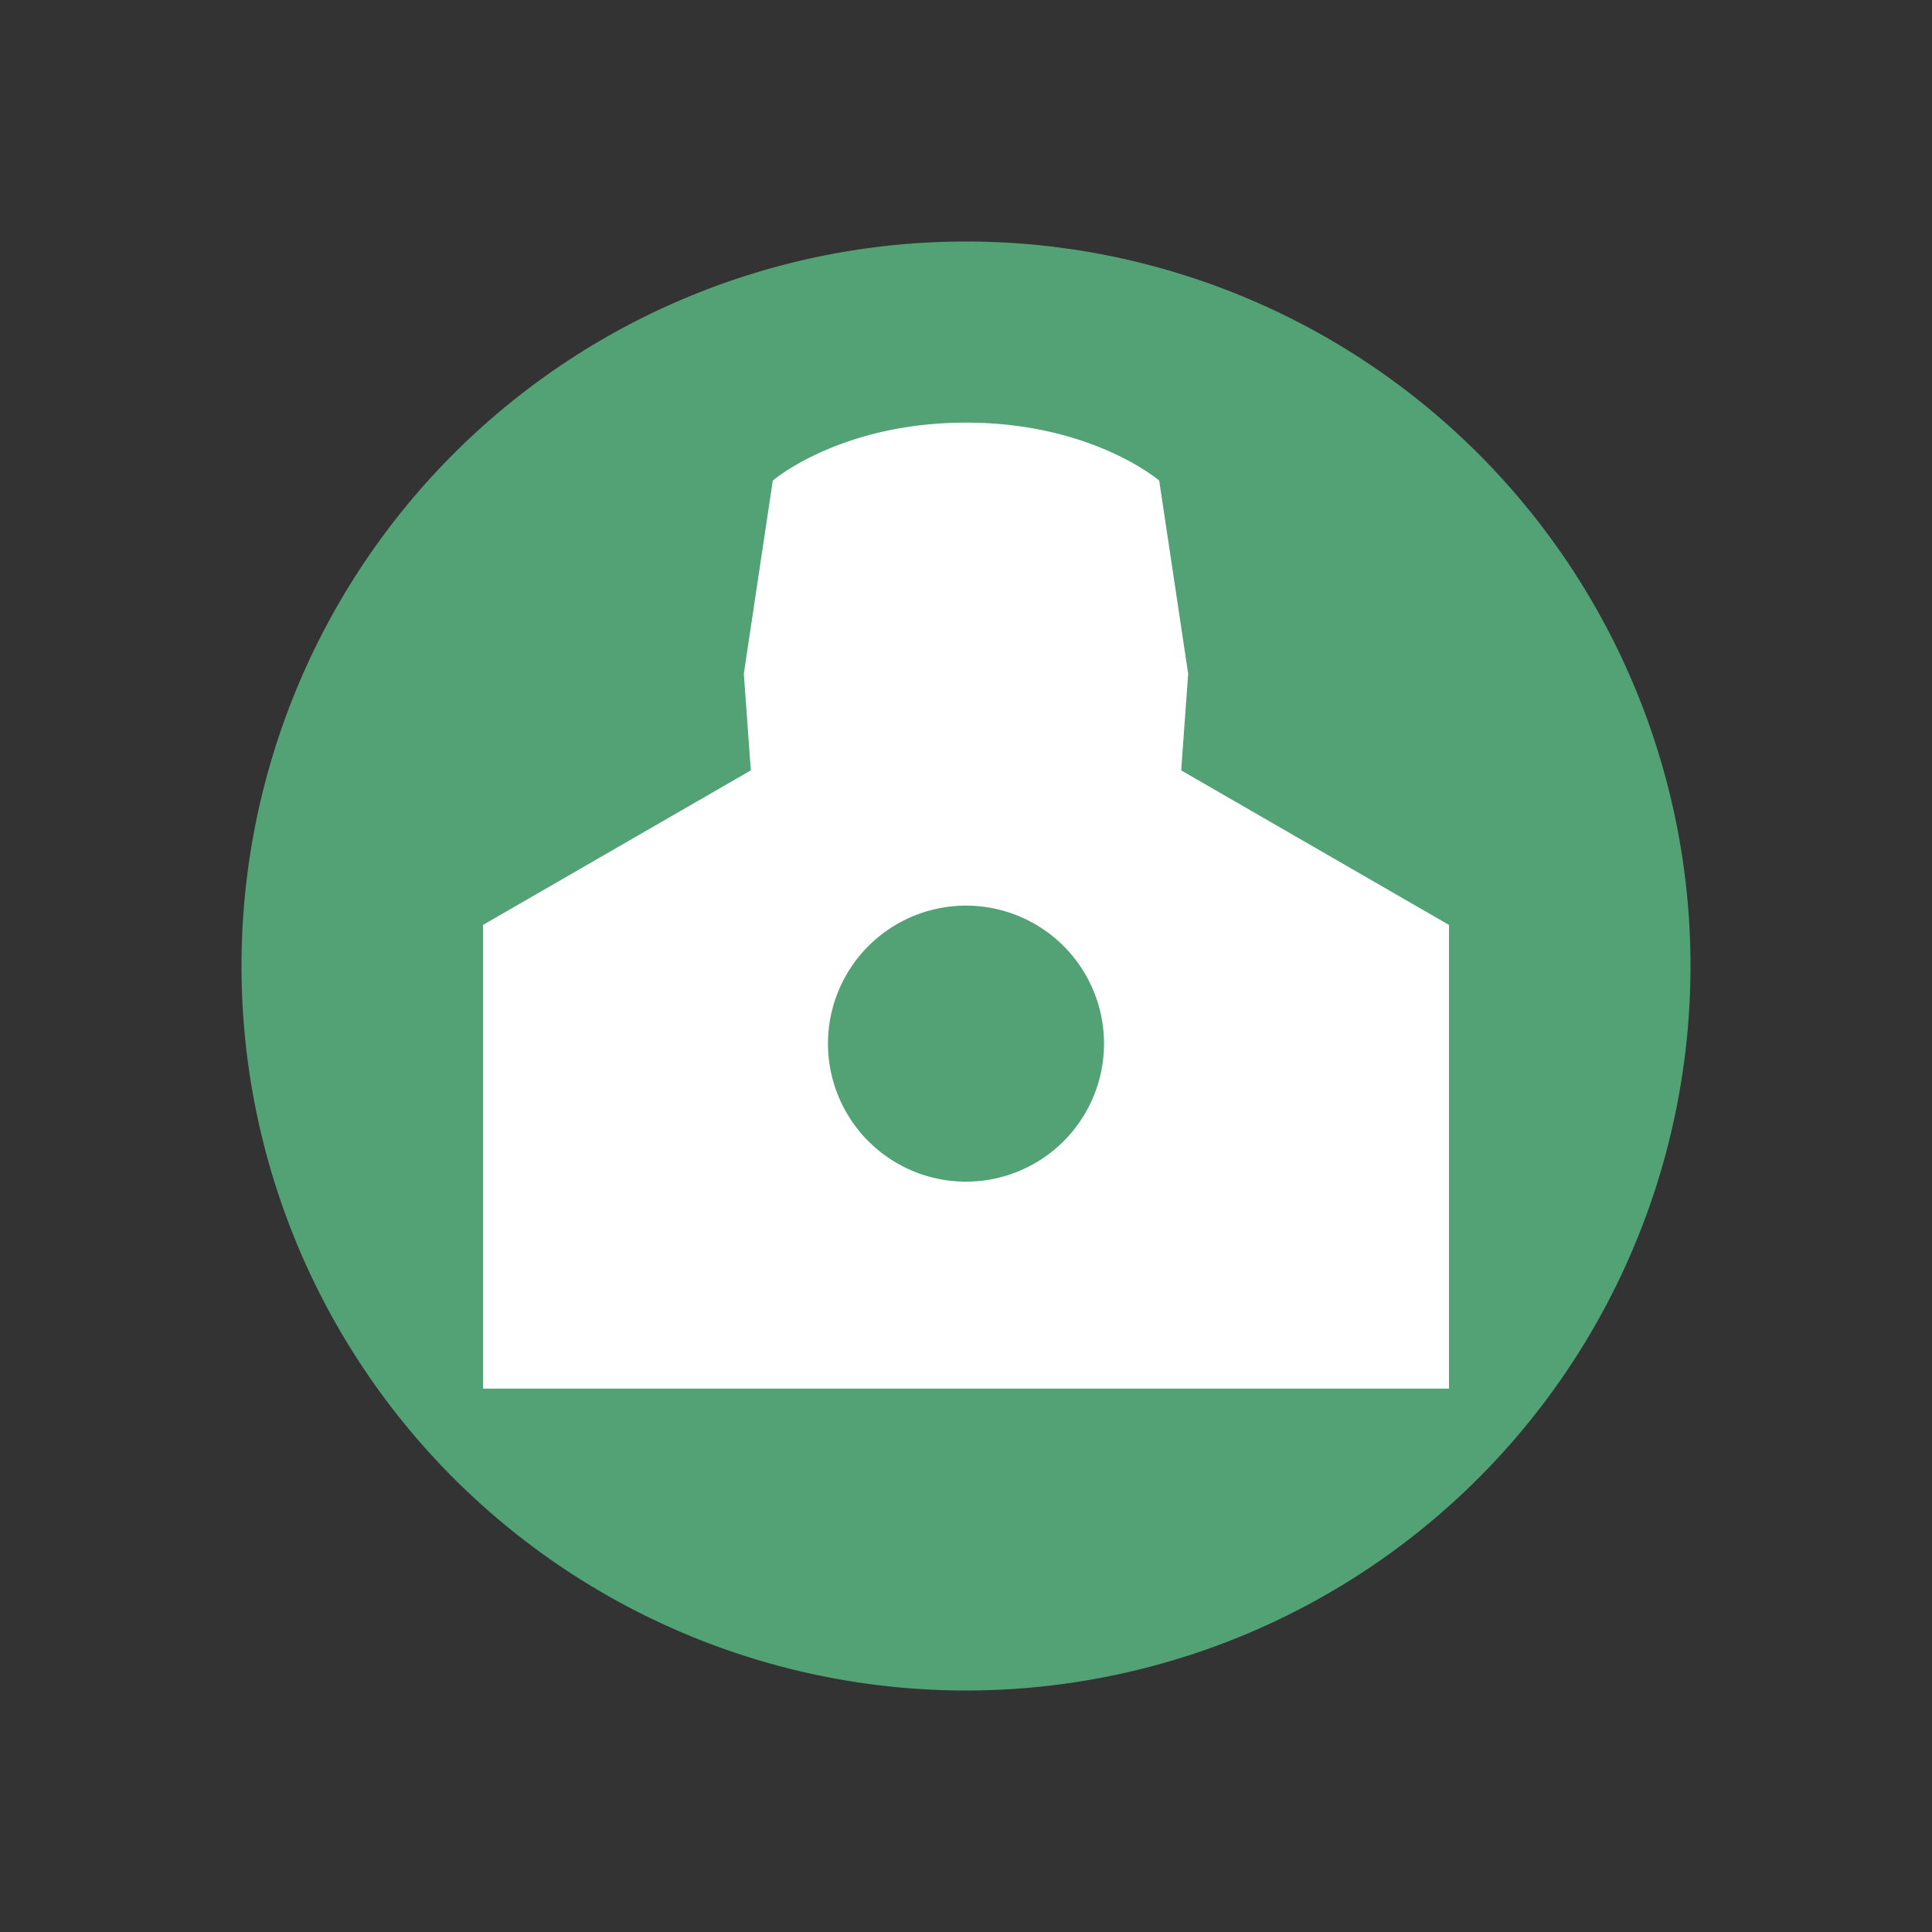 <?xml version="1.0" standalone="no"?><!DOCTYPE svg PUBLIC "-//W3C//DTD SVG 1.1//EN" "http://www.w3.org/Graphics/SVG/1.1/DTD/svg11.dtd"><svg class="icon" width="200px" height="200.00px" viewBox="0 0 1024 1024" version="1.1" xmlns="http://www.w3.org/2000/svg"><rect x="0" y="0" width="1024" height="1024" fill="#333333" stroke="none"/><path d="M512 512m-384 0a384 384 0 1 0 768 0 384 384 0 1 0-768 0Z" fill="#53A275" /><path d="M512 224c66.752 0 102.4 30.72 102.4 30.72l15.36 102.4-3.712 51.2L768 490.24V736H256V490.24l141.952-81.92-3.712-51.2 15.36-102.4S445.248 224 512 224z m0 256a73.152 73.152 0 1 0 0 146.304A73.152 73.152 0 0 0 512 480z" fill="#FFFFFF" /></svg>